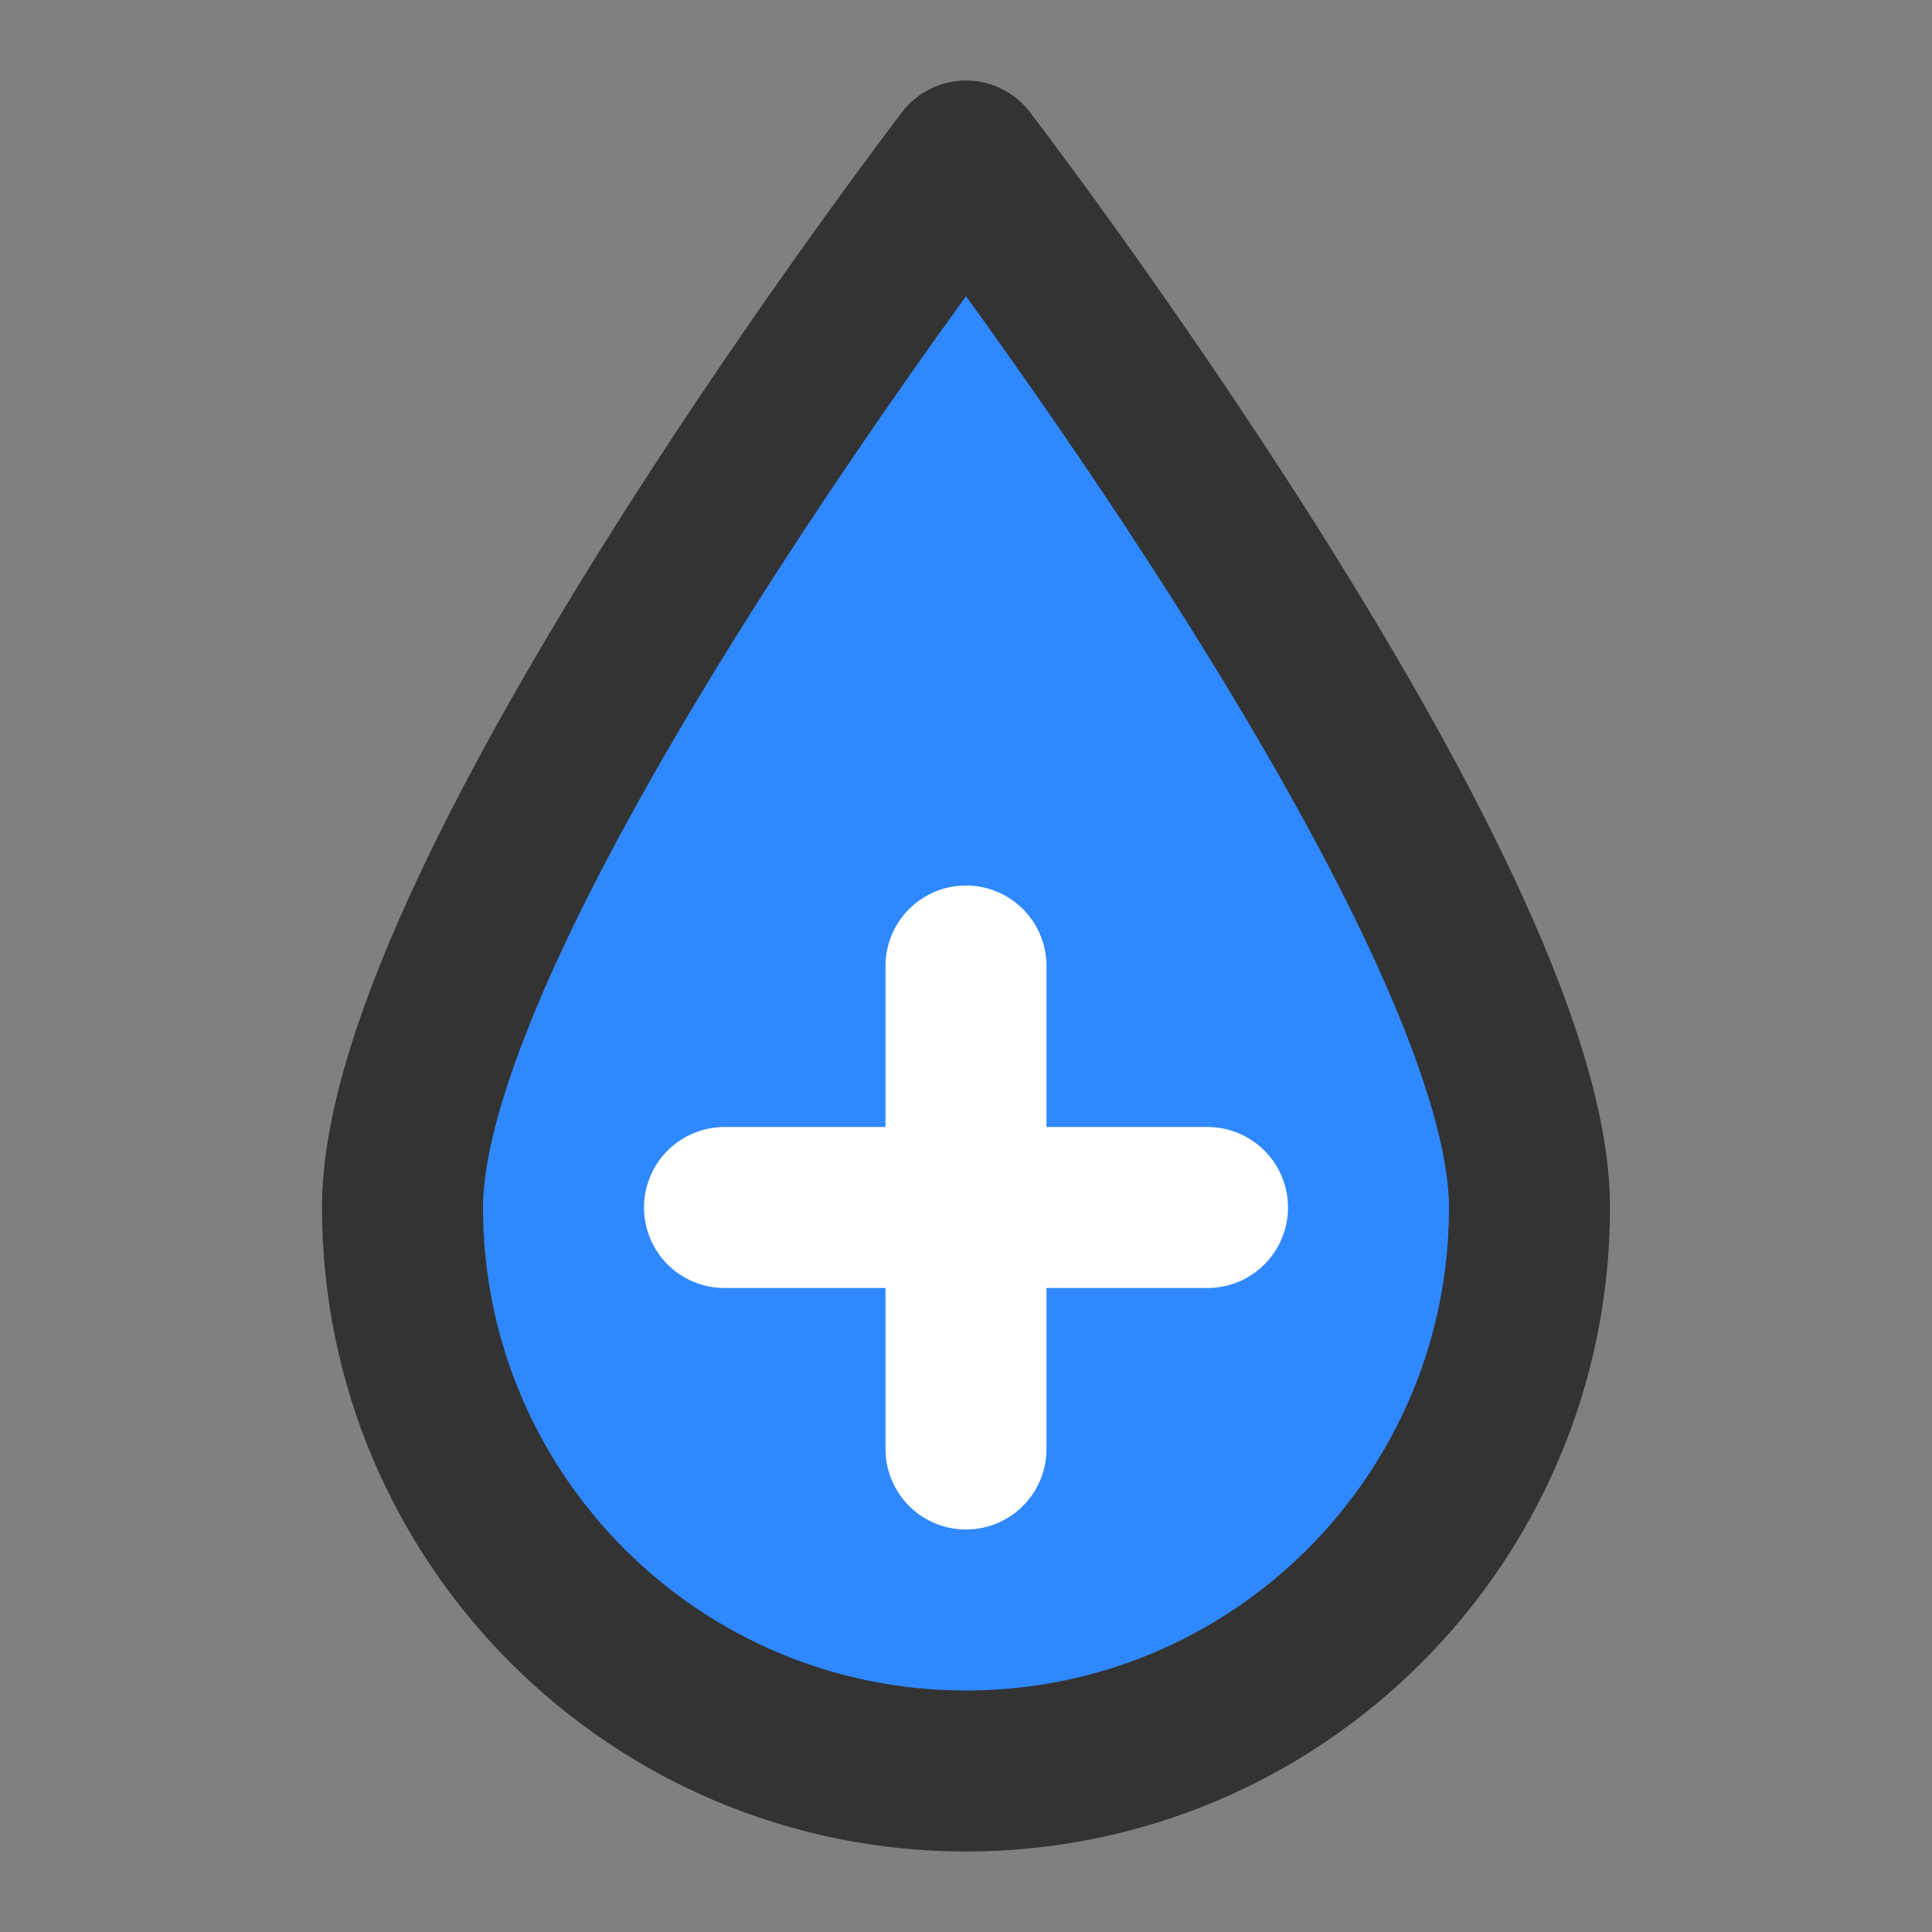 <?xml version="1.0" encoding="UTF-8"?><svg width="24" height="24" viewBox="0 0 48 48" fill="none" xmlns="http://www.w3.org/2000/svg"><rect x="0" y="0" width="48" height="48" fill="#808080" stroke="none"/><path d="M38 30C38 37.732 31.732 44 24 44C16.268 44 10 37.732 10 30C10 22.268 24 4 24 4C24 4 38 22.268 38 30Z" fill="#2F88FF" stroke="#333" stroke-width="4" stroke-linejoin="round"/><path d="M18 30H30" stroke="#FFF" stroke-width="4" stroke-linecap="round" stroke-linejoin="round"/><path d="M24 24V36" stroke="#FFF" stroke-width="4" stroke-linecap="round" stroke-linejoin="round"/></svg>